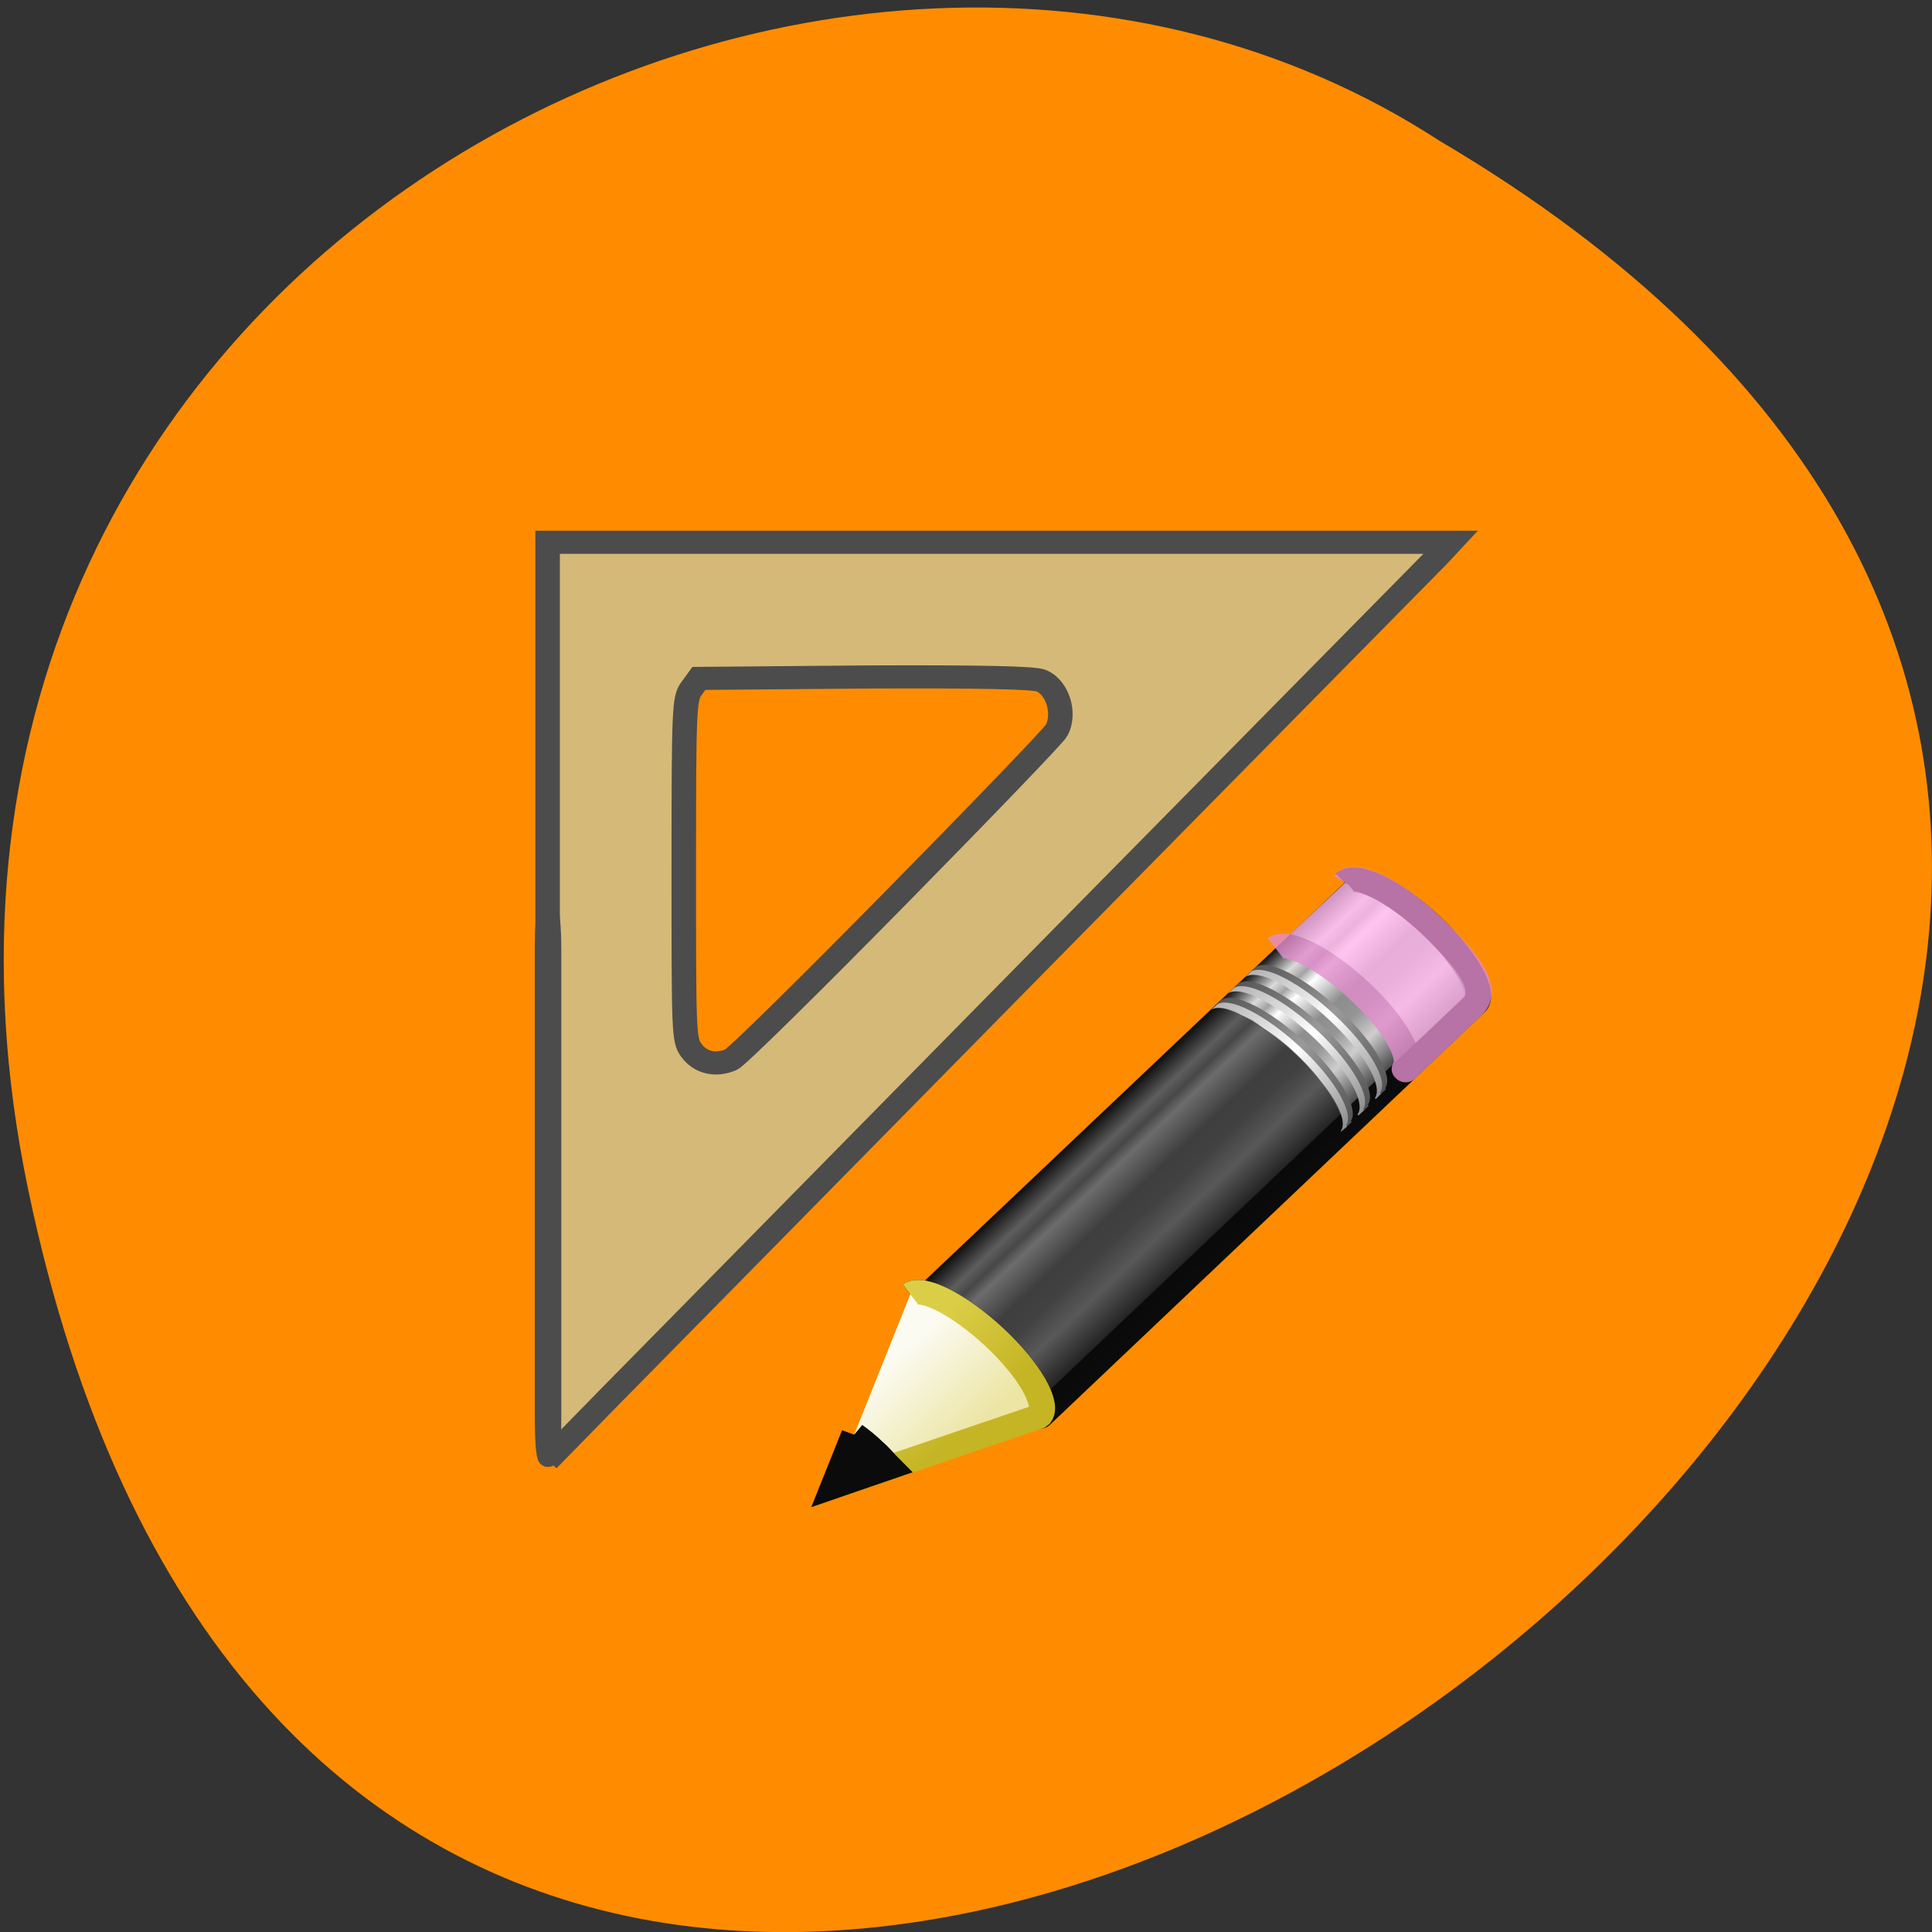 <svg xmlns="http://www.w3.org/2000/svg" xmlns:xlink="http://www.w3.org/1999/xlink" viewBox="0 0 16 16"><rect x="0" y="0" width="16" height="16" fill="#333333" stroke="none"/><defs><g id="4" clip-path="url(#3)"><path d="m 10.565 2.481 c 0.286 -0.21 1.144 0.256 1.959 1.06 c 0.814 0.803 1.265 1.642 1.056 1.933 c 0 0 0.022 0.023 0.022 0.023 l 1.551 -1.56 c 0.407 -0.408 -0.033 -1.095 -0.979 -2.038 c -0.814 -0.815 -1.672 -1.281 -1.959 -1.071 l -0.022 0.035" transform="matrix(0.355 0 0 0.335 6.812 7.02)" fill="#ffb5ec" stroke="#e28ccd" stroke-linejoin="round" stroke-width="0.608"/></g><clipPath id="3"><path d="M 0,0 H16 V16 H0 z"/></clipPath><filter id="1" filterUnits="objectBoundingBox" x="0" y="0" width="16" height="16"><feColorMatrix type="matrix" in="SourceGraphic" values="0 0 0 0 1 0 0 0 0 1 0 0 0 0 1 0 0 0 1 0"/></filter><linearGradient id="9" gradientUnits="userSpaceOnUse" y1="24.99" x2="0" y2="30" gradientTransform="matrix(0.143 -0.136 0.216 0.202 0.755 6.984)" xlink:href="#5"/><linearGradient id="B" gradientUnits="userSpaceOnUse" y1="29.06" x2="0" y2="26.03" gradientTransform="matrix(0.404 -0.406 0.607 0.602 -17.637 0.462)"><stop stop-color="#ece5a4"/><stop offset="1" stop-color="#fbfbf2"/></linearGradient><linearGradient id="A" gradientUnits="userSpaceOnUse" y1="24.99" x2="0" y2="30" gradientTransform="matrix(0.143 -0.136 0.216 0.202 0.712 7.02)" xlink:href="#6"/><linearGradient id="8" gradientUnits="userSpaceOnUse" y1="24.99" x2="0" y2="30" gradientTransform="matrix(0.143 -0.136 0.216 0.202 0.57 7.159)" xlink:href="#6"/><linearGradient id="7" gradientUnits="userSpaceOnUse" y1="24.99" x2="0" y2="30" gradientTransform="matrix(0.143 -0.136 0.216 0.202 0.611 7.12)" xlink:href="#5"/><linearGradient id="0" gradientUnits="userSpaceOnUse" y1="25.357" x2="0" y2="31.21" gradientTransform="matrix(0.416 -0.417 0.519 0.515 -15.747 2.65)"><stop stop-color="#181818"/><stop offset="0.135" stop-color="#dbdbdb"/><stop offset="0.202" stop-color="#a3a3a3"/><stop offset="0.27" stop-color="#fff"/><stop offset="0.447" stop-color="#8d8d8d"/><stop offset="0.571" stop-color="#959595"/><stop offset="0.72" stop-color="#cecece"/><stop offset="1" stop-color="#181818"/></linearGradient><linearGradient id="C" gradientUnits="userSpaceOnUse" x1="5.518" y1="37.37" x2="9.522" y2="41.39" gradientTransform="matrix(0.376 0.036 0.037 0.375 -2.218 -1.133)"><stop stop-color="#dbce47"/><stop offset="1" stop-color="#c5b525"/></linearGradient><linearGradient id="5" gradientUnits="userSpaceOnUse" y1="24.99" x2="0" y2="30" gradientTransform="matrix(0.143 -0.136 0.216 0.202 0.468 7.256)"><stop stop-color="#555"/><stop offset="0.5" stop-color="#9a9a9a"/><stop offset="1" stop-color="#535353"/></linearGradient><linearGradient id="6" gradientUnits="userSpaceOnUse" y1="24.99" x2="0" y2="30" gradientTransform="matrix(0.143 -0.136 0.216 0.202 0.427 7.294)"><stop stop-color="#b1b1b1"/><stop offset="0.5" stop-color="#fff"/><stop offset="1" stop-color="#8e8e8e"/></linearGradient><mask id="2"><g filter="url(#1)"><path fill-opacity="0.8" d="M 0,0 H16 V16 H0 z"/></g></mask></defs><path d="m 0.234 9.855 c 3.117 14.938 24.566 -1.098 11.684 -8.691 c -5.01 -3.254 -13.289 1.012 -11.684 8.691" fill="#ff8c00"/><path d="m 2.049 11.04 c 0.286 -0.21 1.144 0.256 1.959 1.06 c 0.814 0.803 1.265 1.642 1.056 1.933 c 0 0 0.022 0.023 0.022 0.023 l 10.134 -10.189 c 0.264 -0.256 -0.209 -1.141 -1.045 -1.968 c -0.836 -0.827 -1.727 -1.293 -1.992 -1.036" transform="matrix(0.355 0 0 0.335 6.812 7.02)" fill="url(#0)" stroke="#0b0b0b" stroke-linejoin="round" stroke-width="0.608"/><use xlink:href="#4" mask="url(#2)"/><path d="m 7.539 10.727 c 0.102 -0.07 0.406 0.086 0.695 0.355 c 0.289 0.27 0.449 0.551 0.375 0.648 c 0 0 0.008 0.008 0.008 0.008 l 2.48 -2.352 l 0.008 -0.008 c 0 -0.004 -0.008 -0.008 -0.008 -0.008 c 0.074 -0.098 -0.086 -0.379 -0.375 -0.648 c -0.289 -0.27 -0.594 -0.426 -0.695 -0.355 l -0.008 0.008" fill="#0b0b0b" fill-opacity="0.6"/><path d="m 10.07 8.324 c 0.102 -0.07 0.406 0.086 0.695 0.355 c 0.289 0.27 0.449 0.551 0.375 0.648 c 0 0 0.008 0.004 0.008 0.008 l 0.047 -0.043 c 0 0 -0.008 -0.008 -0.008 -0.008 c 0.07 -0.098 -0.09 -0.379 -0.375 -0.648 c -0.289 -0.27 -0.594 -0.426 -0.695 -0.355" fill="url(#5)"/><path d="m 10.03 8.363 c 0.102 -0.07 0.41 0.086 0.695 0.355 c 0.289 0.27 0.449 0.551 0.379 0.648 c -0.004 0 0.004 0.004 0.004 0.004 l 0.047 -0.039 c 0 -0.004 -0.008 -0.008 -0.008 -0.008 c 0.07 -0.098 -0.086 -0.379 -0.375 -0.648 c -0.289 -0.27 -0.594 -0.426 -0.695 -0.355" fill="url(#6)"/><path d="m 10.215 8.188 c 0.102 -0.07 0.406 0.086 0.695 0.355 c 0.285 0.27 0.445 0.551 0.375 0.648 c 0 0 0.008 0.008 0.008 0.008 l 0.043 -0.043 c 0 0 -0.008 -0.008 -0.008 -0.008 c 0.074 -0.098 -0.086 -0.375 -0.375 -0.648 c -0.289 -0.27 -0.594 -0.426 -0.695 -0.355" fill="url(#7)"/><path d="m 10.172 8.227 c 0.102 -0.07 0.406 0.086 0.695 0.355 c 0.289 0.27 0.449 0.551 0.375 0.648 c 0 0 0.008 0.008 0.008 0.008 l 0.047 -0.043 c 0 0 -0.008 -0.008 -0.008 -0.008 c 0.07 -0.098 -0.09 -0.379 -0.375 -0.648 c -0.289 -0.27 -0.594 -0.426 -0.699 -0.355" fill="url(#8)"/><path d="m 10.355 8.05 c 0.102 -0.07 0.41 0.086 0.695 0.359 c 0.289 0.27 0.449 0.547 0.379 0.645 c -0.004 0 0.004 0.008 0.004 0.008 l 0.047 -0.043 c 0 0 -0.008 -0.004 -0.008 -0.008 c 0.07 -0.094 -0.086 -0.375 -0.375 -0.645 c -0.289 -0.273 -0.594 -0.426 -0.695 -0.359" fill="url(#9)"/><path d="m 10.316 8.09 c 0.102 -0.07 0.406 0.086 0.695 0.359 c 0.289 0.27 0.445 0.547 0.375 0.645 c 0 0 0.008 0.008 0.008 0.008 l 0.043 -0.043 c 0 0 -0.008 -0.004 -0.008 -0.008 c 0.074 -0.094 -0.086 -0.375 -0.375 -0.645 c -0.285 -0.27 -0.594 -0.426 -0.695 -0.359" fill="url(#A)"/><g fill-rule="evenodd" stroke-width="0.608"><path d="m 0.255 15.791 l 4.775 -1.723 l 0.044 -0.035 c 0.198 -0.291 -0.253 -1.129 -1.067 -1.933 c -0.814 -0.803 -1.672 -1.269 -1.959 -1.06" transform="matrix(0.355 0 0 0.335 6.812 7.02)" fill="url(#B)" stroke="url(#C)"/><path d="m 0.739 14.51 l -0.484 1.281 l 1.309 -0.477 c -0.121 -0.128 -0.22 -0.268 -0.363 -0.396 c -0.154 -0.163 -0.297 -0.279 -0.462 -0.408" transform="matrix(0.355 0 0 0.335 6.812 7.02)" fill="#0b0b0b" stroke="#0b0b0b"/></g><g fill="#d5b978" stroke="#4c4c4c"><path d="m 0.525 3.671 v 7.987 h 14.811 l -0.216 -0.246 c -0.124 -0.131 -2.992 -3.223 -6.378 -6.864 c -3.378 -3.641 -6.609 -7.126 -7.182 -7.741 l -1.036 -1.123 m 5.728 9.808 c 1.407 1.517 2.59 2.821 2.621 2.895 c 0.147 0.295 0.015 0.738 -0.247 0.861 c -0.116 0.057 -1.02 0.074 -2.899 0.066 l -2.721 -0.025 l -0.124 -0.18 c -0.116 -0.172 -0.124 -0.336 -0.124 -3.141 c 0 -2.862 0 -2.969 0.124 -3.149 c 0.147 -0.213 0.394 -0.279 0.649 -0.164 c 0.093 0.041 1.314 1.32 2.721 2.837" transform="matrix(0.505 0 0 -0.476 4.27 10.04)" stroke-width="0.402"/><path d="m 0.532 -5.262 c 0.023 0 0.054 0.303 0.054 0.681 v 8.168 c 0 0.377 -0.031 0.681 -0.054 0.681 c -0.031 0 -0.054 -0.303 -0.054 -0.681 v -8.168 c 0 -0.377 0.023 -0.681 0.054 -0.681" transform="matrix(0.505 0 0 0.476 4.27 10.04)" stroke-width="0.327"/></g></svg>
